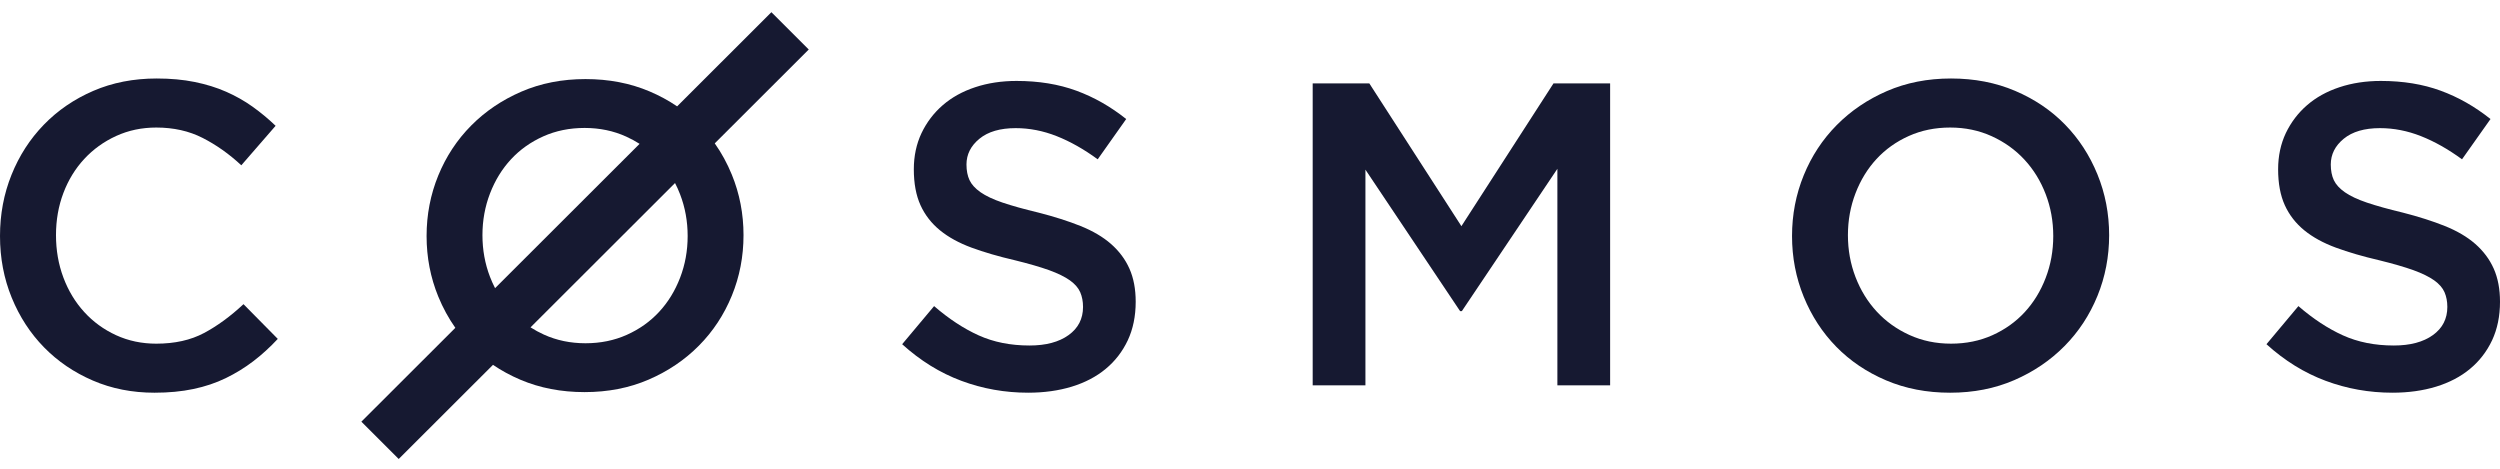 <svg width="320" height="60" viewBox="0 0 320 60" fill="none" xmlns="http://www.w3.org/2000/svg">
<path fill-rule="evenodd" clip-rule="evenodd" d="M35.556 43.379L31.167 38.934C29.5 40.489 27.815 41.722 26.11 42.629C24.407 43.536 22.37 43.99 20 43.99C18.148 43.99 16.435 43.629 14.861 42.907C13.287 42.184 11.926 41.194 10.778 39.934C9.629 38.675 8.741 37.203 8.111 35.518C7.481 33.833 7.167 32.027 7.167 30.102C7.167 28.176 7.481 26.379 8.111 24.712C8.741 23.046 9.629 21.593 10.778 20.352C11.926 19.111 13.287 18.13 14.861 17.408C16.435 16.686 18.148 16.325 20 16.325C22.222 16.325 24.204 16.769 25.944 17.658C27.685 18.546 29.334 19.713 30.888 21.157L35.278 16.103C34.352 15.214 33.371 14.399 32.333 13.658C31.297 12.918 30.167 12.278 28.945 11.742C27.722 11.204 26.38 10.788 24.916 10.492C23.453 10.195 21.833 10.047 20.056 10.047C17.093 10.047 14.389 10.575 11.945 11.631C9.5 12.686 7.389 14.13 5.611 15.963C3.833 17.797 2.454 19.935 1.472 22.38C0.49 24.824 0 27.435 0 30.213C0 33.027 0.5 35.657 1.5 38.102C2.5 40.545 3.88 42.665 5.639 44.462C7.398 46.258 9.481 47.674 11.889 48.711C14.296 49.749 16.926 50.267 19.778 50.267C21.593 50.267 23.25 50.109 24.75 49.794C26.25 49.48 27.63 49.017 28.889 48.406C30.148 47.795 31.324 47.072 32.417 46.24C33.509 45.406 34.556 44.452 35.556 43.379Z" fill="#161931"/>
<path fill-rule="evenodd" clip-rule="evenodd" d="M123.709 21.057C123.709 19.764 124.262 18.665 125.367 17.76C126.472 16.853 128.02 16.401 130.008 16.401C131.777 16.401 133.526 16.743 135.257 17.427C136.989 18.11 138.739 19.099 140.506 20.392L144.153 15.237C142.165 13.648 140.037 12.438 137.772 11.608C135.506 10.776 132.955 10.36 130.119 10.36C128.204 10.36 126.435 10.628 124.824 11.164C123.203 11.7 121.822 12.466 120.671 13.464C119.52 14.462 118.617 15.653 117.954 17.039C117.3 18.424 116.969 19.967 116.969 21.667C116.969 23.477 117.254 25.011 117.825 26.267C118.396 27.523 119.234 28.595 120.321 29.482C121.407 30.369 122.761 31.108 124.363 31.699C125.975 32.291 127.808 32.825 129.879 33.306C131.685 33.75 133.148 34.174 134.281 34.58C135.405 34.987 136.289 35.422 136.943 35.883C137.587 36.345 138.03 36.853 138.269 37.407C138.508 37.962 138.628 38.589 138.628 39.291C138.628 40.807 138.011 42.008 136.777 42.894C135.543 43.782 133.876 44.225 131.777 44.225C129.346 44.225 127.172 43.79 125.257 42.922C123.341 42.054 121.444 40.807 119.565 39.181L115.477 44.059C117.798 46.164 120.321 47.726 123.046 48.742C125.773 49.758 128.627 50.266 131.61 50.266C133.637 50.266 135.497 50.007 137.192 49.49C138.877 48.972 140.332 48.215 141.529 47.217C142.735 46.22 143.674 45.001 144.356 43.56C145.028 42.119 145.369 40.474 145.369 38.627C145.369 37.001 145.102 35.588 144.567 34.387C144.033 33.186 143.241 32.134 142.21 31.227C141.179 30.323 139.871 29.555 138.306 28.927C136.741 28.3 134.935 27.727 132.909 27.209C131.058 26.766 129.539 26.34 128.333 25.934C127.135 25.528 126.196 25.085 125.505 24.604C124.824 24.124 124.355 23.607 124.096 23.052C123.839 22.498 123.709 21.833 123.709 21.057Z" fill="#161931"/>
<path fill-rule="evenodd" clip-rule="evenodd" d="M199.345 21.607V49.324H206.096V10.675H198.847L187.06 28.95L175.273 10.675H168.024V49.324H174.775V21.717L186.893 39.827H187.115L199.345 21.607Z" fill="#161931"/>
<path fill-rule="evenodd" clip-rule="evenodd" d="M262.817 30.213C262.817 32.102 262.494 33.889 261.847 35.574C261.201 37.259 260.304 38.721 259.157 39.962C258.012 41.202 256.635 42.184 255.027 42.907C253.418 43.629 251.654 43.989 249.732 43.989C247.809 43.989 246.034 43.619 244.408 42.879C242.781 42.138 241.385 41.138 240.221 39.879C239.057 38.619 238.151 37.147 237.504 35.462C236.857 33.778 236.534 31.99 236.534 30.102C236.534 28.212 236.857 26.426 237.504 24.741C238.151 23.055 239.047 21.593 240.193 20.352C241.34 19.111 242.717 18.13 244.325 17.408C245.932 16.686 247.698 16.325 249.62 16.325C251.543 16.325 253.317 16.695 254.944 17.436C256.57 18.177 257.966 19.177 259.13 20.436C260.295 21.694 261.201 23.167 261.847 24.852C262.494 26.537 262.817 28.324 262.817 30.213ZM269.97 30.102C269.97 27.361 269.471 24.769 268.473 22.324C267.476 19.88 266.089 17.75 264.315 15.936C262.541 14.12 260.415 12.686 257.937 11.631C255.461 10.575 252.726 10.047 249.732 10.047C246.737 10.047 244.002 10.584 241.524 11.658C239.047 12.732 236.903 14.186 235.092 16.019C233.28 17.852 231.876 19.991 230.878 22.435C229.88 24.88 229.38 27.472 229.38 30.213C229.38 32.953 229.88 35.545 230.878 37.99C231.876 40.435 233.262 42.564 235.036 44.379C236.81 46.193 238.937 47.628 241.414 48.684C243.89 49.739 246.625 50.267 249.62 50.267C252.614 50.267 255.35 49.729 257.827 48.656C260.304 47.582 262.448 46.129 264.26 44.295C266.071 42.462 267.476 40.323 268.473 37.879C269.471 35.435 269.97 32.842 269.97 30.102Z" fill="#161931"/>
<path fill-rule="evenodd" clip-rule="evenodd" d="M298.34 21.057C298.34 19.764 298.893 18.665 299.997 17.76C301.103 16.853 302.65 16.401 304.639 16.401C306.407 16.401 308.157 16.743 309.888 17.427C311.619 18.11 313.37 19.099 315.138 20.392L318.784 15.237C316.795 13.648 314.668 12.438 312.402 11.608C310.137 10.776 307.586 10.36 304.75 10.36C302.835 10.36 301.066 10.628 299.455 11.164C297.834 11.7 296.453 12.466 295.302 13.464C294.151 14.462 293.249 15.653 292.584 17.039C291.931 18.424 291.6 19.967 291.6 21.667C291.6 23.477 291.885 25.011 292.456 26.267C293.027 27.523 293.865 28.595 294.951 29.482C296.038 30.369 297.392 31.108 298.995 31.699C300.606 32.291 302.439 32.825 304.51 33.306C306.315 33.75 307.779 34.174 308.912 34.58C310.035 34.987 310.92 35.422 311.574 35.883C312.218 36.345 312.661 36.853 312.9 37.407C313.139 37.962 313.259 38.589 313.259 39.291C313.259 40.807 312.641 42.008 311.408 42.894C310.174 43.782 308.507 44.225 306.407 44.225C303.976 44.225 301.802 43.79 299.888 42.922C297.973 42.054 296.076 40.807 294.196 39.181L290.108 44.059C292.428 46.164 294.951 47.726 297.678 48.742C300.403 49.758 303.257 50.266 306.241 50.266C308.268 50.266 310.128 50.007 311.823 49.49C313.508 48.972 314.963 48.215 316.16 47.217C317.366 46.22 318.305 45.001 318.987 43.56C319.658 42.119 320 40.474 320 38.627C320 37.001 319.732 35.588 319.198 34.387C318.664 33.186 317.872 32.134 316.841 31.227C315.81 30.323 314.502 29.555 312.937 28.927C311.371 28.3 309.566 27.727 307.54 27.209C305.689 26.766 304.17 26.34 302.964 25.934C301.766 25.528 300.827 25.085 300.136 24.604C299.455 24.124 298.985 23.607 298.727 23.052C298.47 22.498 298.34 21.833 298.34 21.057Z" fill="#161931"/>
<path fill-rule="evenodd" clip-rule="evenodd" d="M81.867 18.412L63.369 36.885C63.13 36.423 62.915 35.941 62.722 35.442C62.076 33.764 61.753 31.983 61.753 30.102C61.753 28.219 62.076 26.439 62.722 24.761C63.369 23.082 64.264 21.625 65.41 20.388C66.555 19.153 67.932 18.175 69.539 17.455C71.146 16.736 72.91 16.377 74.831 16.377C76.752 16.377 78.526 16.745 80.151 17.484C80.755 17.758 81.327 18.067 81.867 18.412ZM80.234 42.858C78.627 43.578 76.863 43.937 74.942 43.937C73.021 43.937 71.247 43.568 69.622 42.83C69.018 42.555 68.446 42.246 67.907 41.901L86.404 23.429C86.643 23.89 86.858 24.371 87.051 24.871C87.697 26.55 88.02 28.331 88.02 30.212C88.02 32.094 87.697 33.874 87.051 35.553C86.404 37.232 85.509 38.688 84.363 39.924C83.218 41.16 81.842 42.138 80.234 42.858ZM83.033 48.586C85.509 47.516 87.652 46.068 89.462 44.241C91.272 42.415 92.675 40.284 93.673 37.849C94.671 35.414 95.17 32.832 95.17 30.102C95.17 27.371 94.671 24.788 93.673 22.353C93.082 20.909 92.353 19.575 91.489 18.351L103.52 6.337L98.739 1.562L86.671 13.614C85.588 12.876 84.412 12.238 83.144 11.7C80.668 10.649 77.934 10.122 74.942 10.122C71.949 10.122 69.216 10.658 66.74 11.728C64.264 12.798 62.121 14.245 60.311 16.072C58.501 17.898 57.097 20.029 56.099 22.464C55.102 24.899 54.603 27.482 54.603 30.212C54.603 32.942 55.102 35.524 56.099 37.96C56.692 39.404 57.42 40.738 58.284 41.963L46.254 53.976L51.035 58.75L63.102 46.7C64.185 47.437 65.361 48.075 66.629 48.613C69.105 49.664 71.838 50.19 74.831 50.19C77.824 50.19 80.558 49.655 83.033 48.586Z" fill="#161931"/>
</svg>
